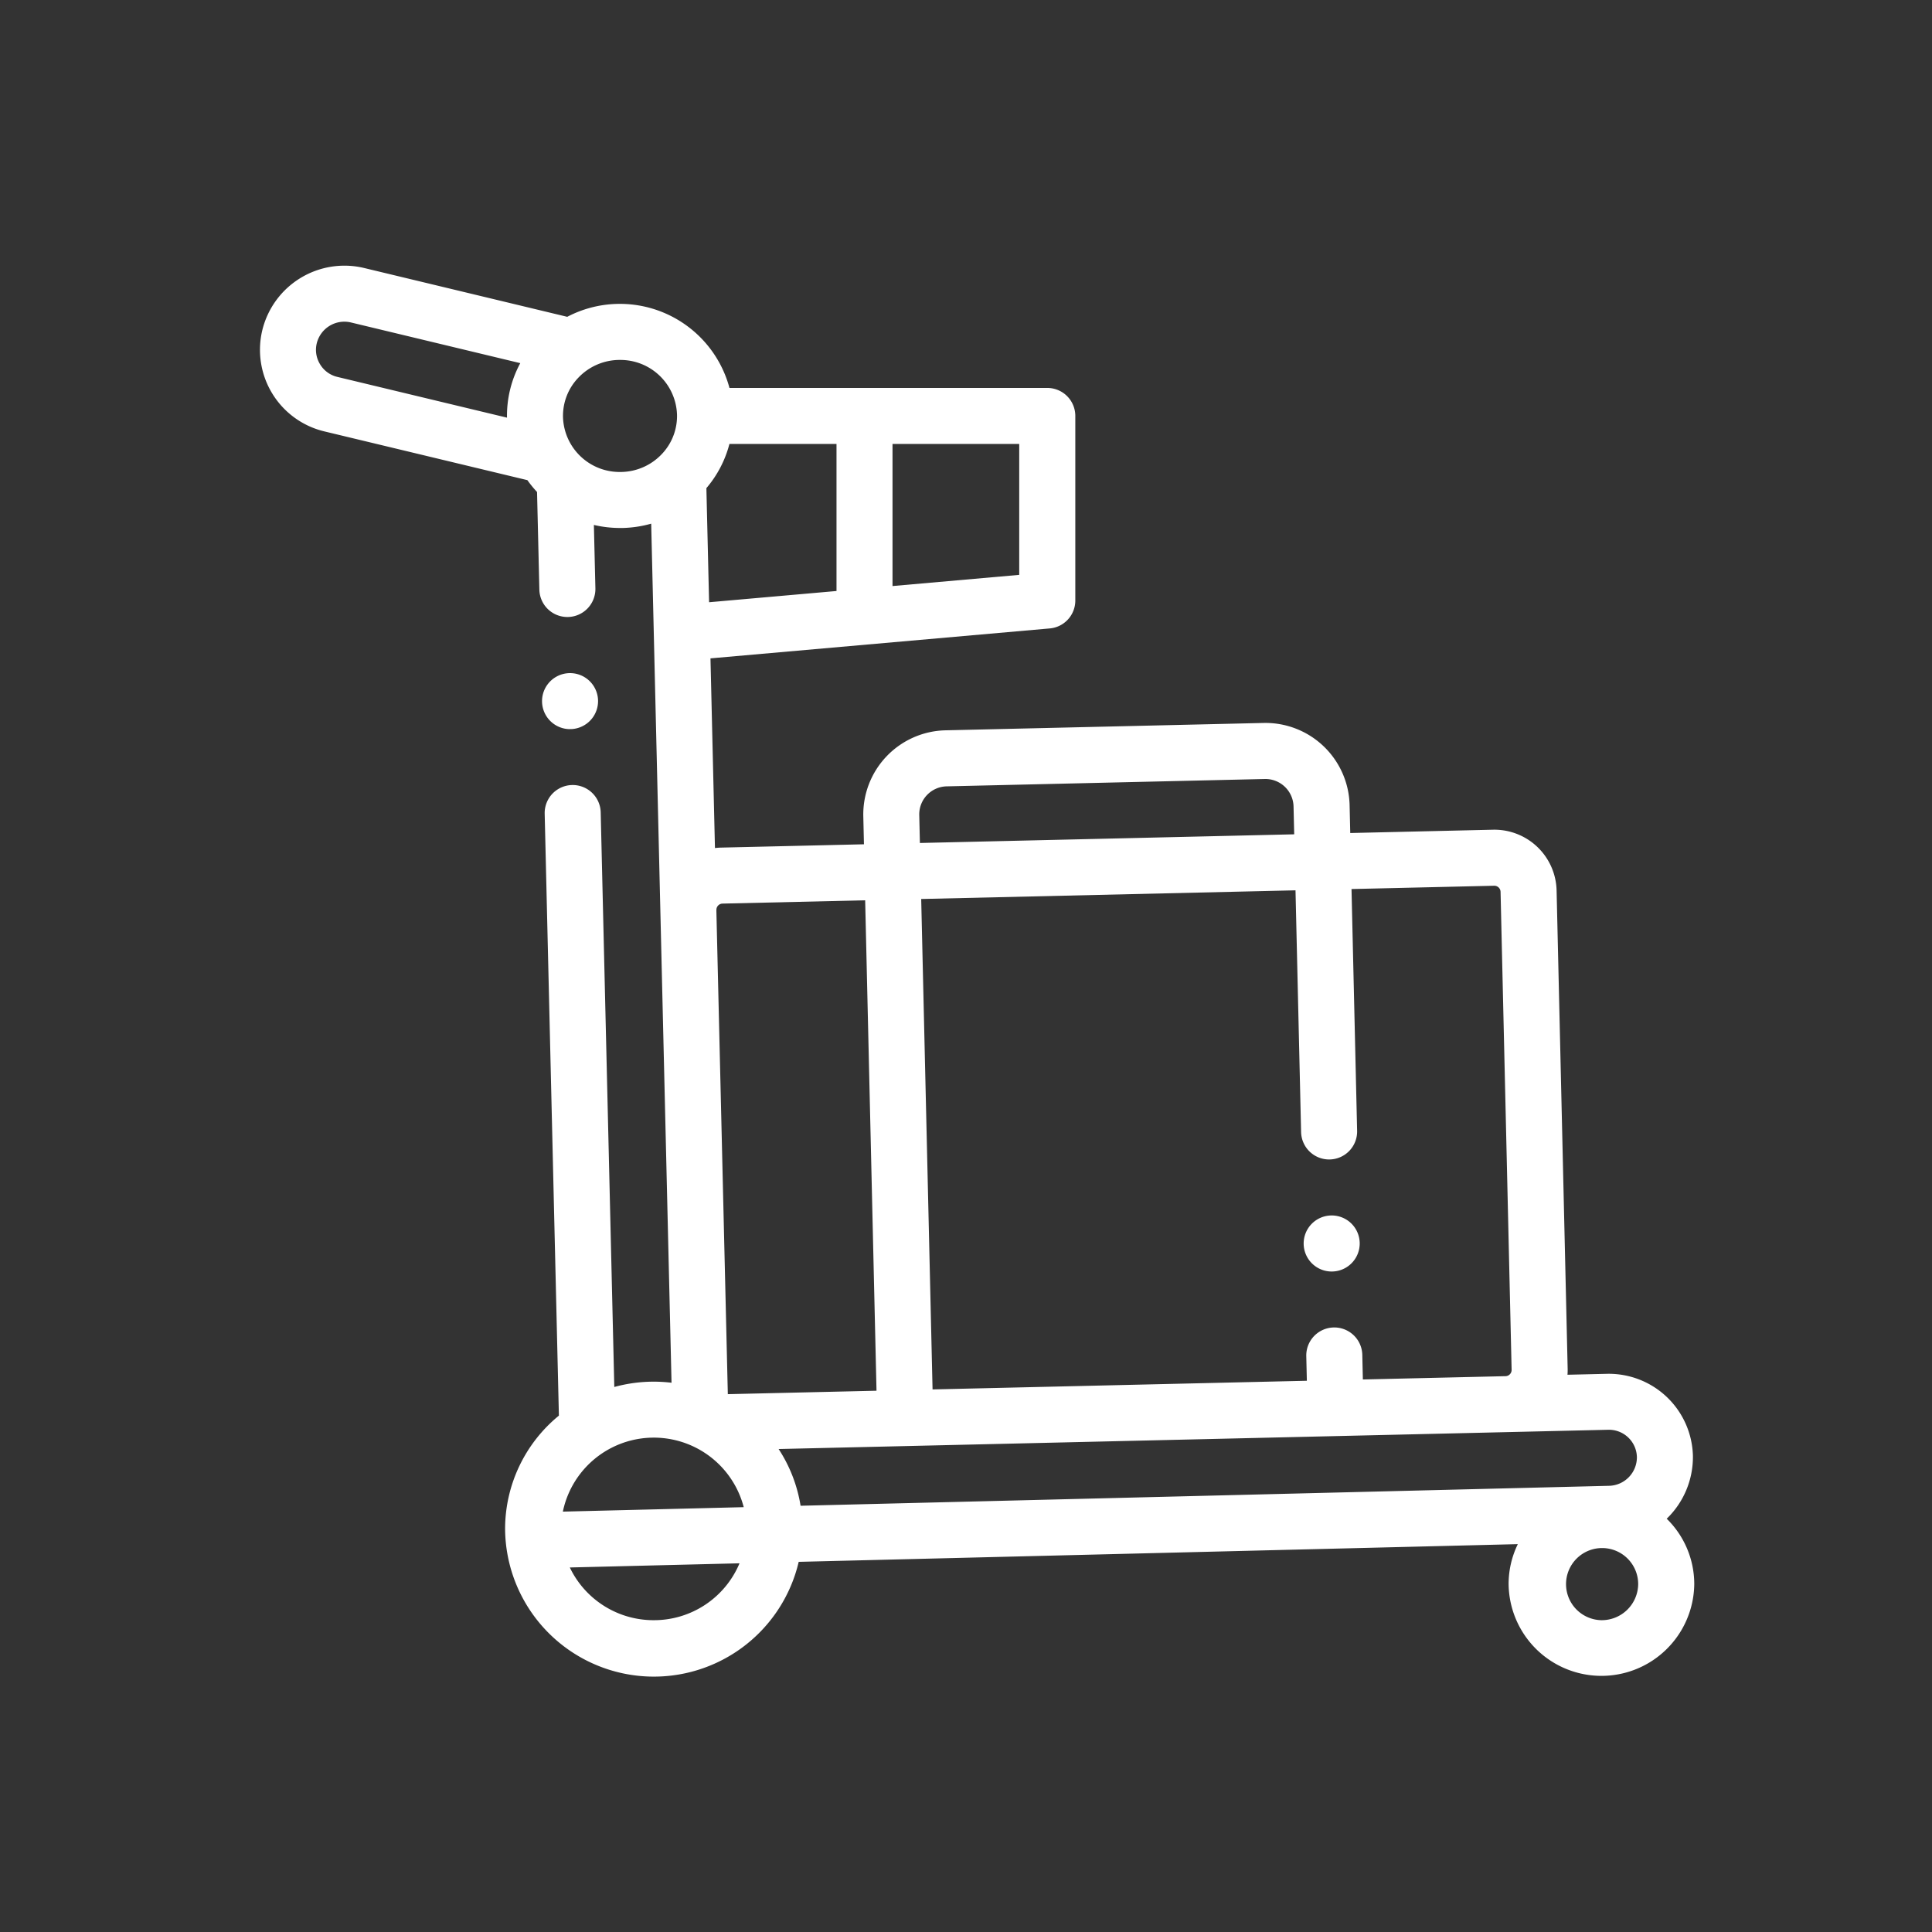 <svg xmlns="http://www.w3.org/2000/svg" xmlns:xlink="http://www.w3.org/1999/xlink" width="149.535" height="149.535" viewBox="0 0 149.535 149.535"><rect x="0" y="0" width="149.535" height="149.535" fill="#333333" stroke="none"/><defs><clipPath id="a"><rect width="149.536" height="149.536" fill="none"/></clipPath></defs><g clip-path="url(#a)"><rect width="149.536" height="149.536" rx="5" fill="none" opacity="0.8"/><g transform="translate(20.119 20.561)"><path d="M108.881,97.486a6.628,6.628,0,0,0,2.03-4.814c0-.017,0-.034,0-.051a6.512,6.512,0,0,0-6.655-6.351l-3.052.071c.011-.158.015-.317.012-.477l-.856-37.008a4.819,4.819,0,0,0-4.922-4.7l-11.049.256-.05-2.168a6.517,6.517,0,0,0-6.654-6.351l-24.635.57A6.512,6.512,0,0,0,46.7,43.116l.05,2.168L35.7,45.54a4.8,4.8,0,0,0-.482.035l-.347-14.681,26.26-2.317a2.167,2.167,0,0,0,1.978-2.16V12.131a2.168,2.168,0,0,0-2.168-2.168h-24.6A8.782,8.782,0,0,0,23.785,4.458L8.056.678A6.544,6.544,0,0,0,.189,5.47a6.492,6.492,0,0,0,4.782,7.853L20.7,17.1a8.833,8.833,0,0,0,.748.917l.179,7.558a2.168,2.168,0,0,0,2.167,2.117h.053a2.169,2.169,0,0,0,2.117-2.219l-.117-4.906a8.8,8.8,0,0,0,2.016.235l.208,0a8.878,8.878,0,0,0,2.212-.334L31.857,86.96a11.846,11.846,0,0,0-1.373-.084,11.586,11.586,0,0,0-3.057.412L26.375,42.816a2.168,2.168,0,0,0-4.336.1l1.1,46.589a11.341,11.341,0,0,0-4.164,8.769A11.515,11.515,0,0,0,41.7,100.822l55.659-1.37a7.043,7.043,0,0,0-.713,3.095,7.185,7.185,0,0,0,14.369,0,7.079,7.079,0,0,0-2.131-5.061ZM104.355,90.6a2.166,2.166,0,0,1,2.22,2.094,2.209,2.209,0,0,1-2.118,2.242L41.845,96.481a11.268,11.268,0,0,0-1.7-4.391ZM95.536,48.492a.484.484,0,0,1,.487.465l.856,37.008a.483.483,0,0,1-.464.486l-11.05.256L85.322,84.8a2.168,2.168,0,0,0-4.336.1l.044,1.906-28.97.671-.879-37.959,28.971-.671.433,18.713a2.168,2.168,0,0,0,4.336-.1l-.434-18.712ZM51.03,43.016A2.171,2.171,0,0,1,53.148,40.8l24.635-.57A2.18,2.18,0,0,1,80,42.345l.051,2.167-28.971.671Zm-15.7,7.346a.483.483,0,0,1,.465-.487l11.049-.256.878,37.959-11.508.266-.886-37.409c0-.025,0-.048,0-.073ZM36.337,14.3h8.289V25.68l-9.862.87-.209-8.832A8.58,8.58,0,0,0,36.337,14.3ZM58.768,24.431l-9.807.866v-11h9.807ZM4.655,8.133A2.13,2.13,0,0,1,4.4,6.5,2.2,2.2,0,0,1,7.043,4.895L20.15,8.044a8.563,8.563,0,0,0-1.028,4.219L5.984,9.107a2.129,2.129,0,0,1-1.33-.974Zm23.315,8.333a4.385,4.385,0,0,1-4.513-4.234,4.269,4.269,0,0,1,1.21-3.085,4.417,4.417,0,0,1,3.1-1.351h.106a4.382,4.382,0,0,1,4.408,4.236,4.271,4.271,0,0,1-1.209,3.085,4.416,4.416,0,0,1-3.1,1.35ZM37.445,96.59l-14,.345a7.191,7.191,0,0,1,14-.345Zm-6.961,8.748a7.183,7.183,0,0,1-6.5-4.08l13.135-.323A7.18,7.18,0,0,1,30.484,105.338Zm73.343,0a2.792,2.792,0,1,1,2.848-2.792A2.823,2.823,0,0,1,103.827,105.338Zm0,0" transform="translate(0 -0.498)" fill="#FFFFFF"/><path d="M102.868,150.254c.046,0,.091,0,.137,0a2.169,2.169,0,0,0,2.029-2.3v0a2.168,2.168,0,1,0-2.166,2.306Zm0,0" transform="translate(-78.868 -114.386)" fill="#FFFFFF"/><path d="M374.758,339.555a2.169,2.169,0,1,0,2.168,2.169v0A2.167,2.167,0,0,0,374.758,339.555Zm0,0" transform="translate(-291.805 -266.04)" fill="#FFFFFF"/></g></g></svg>